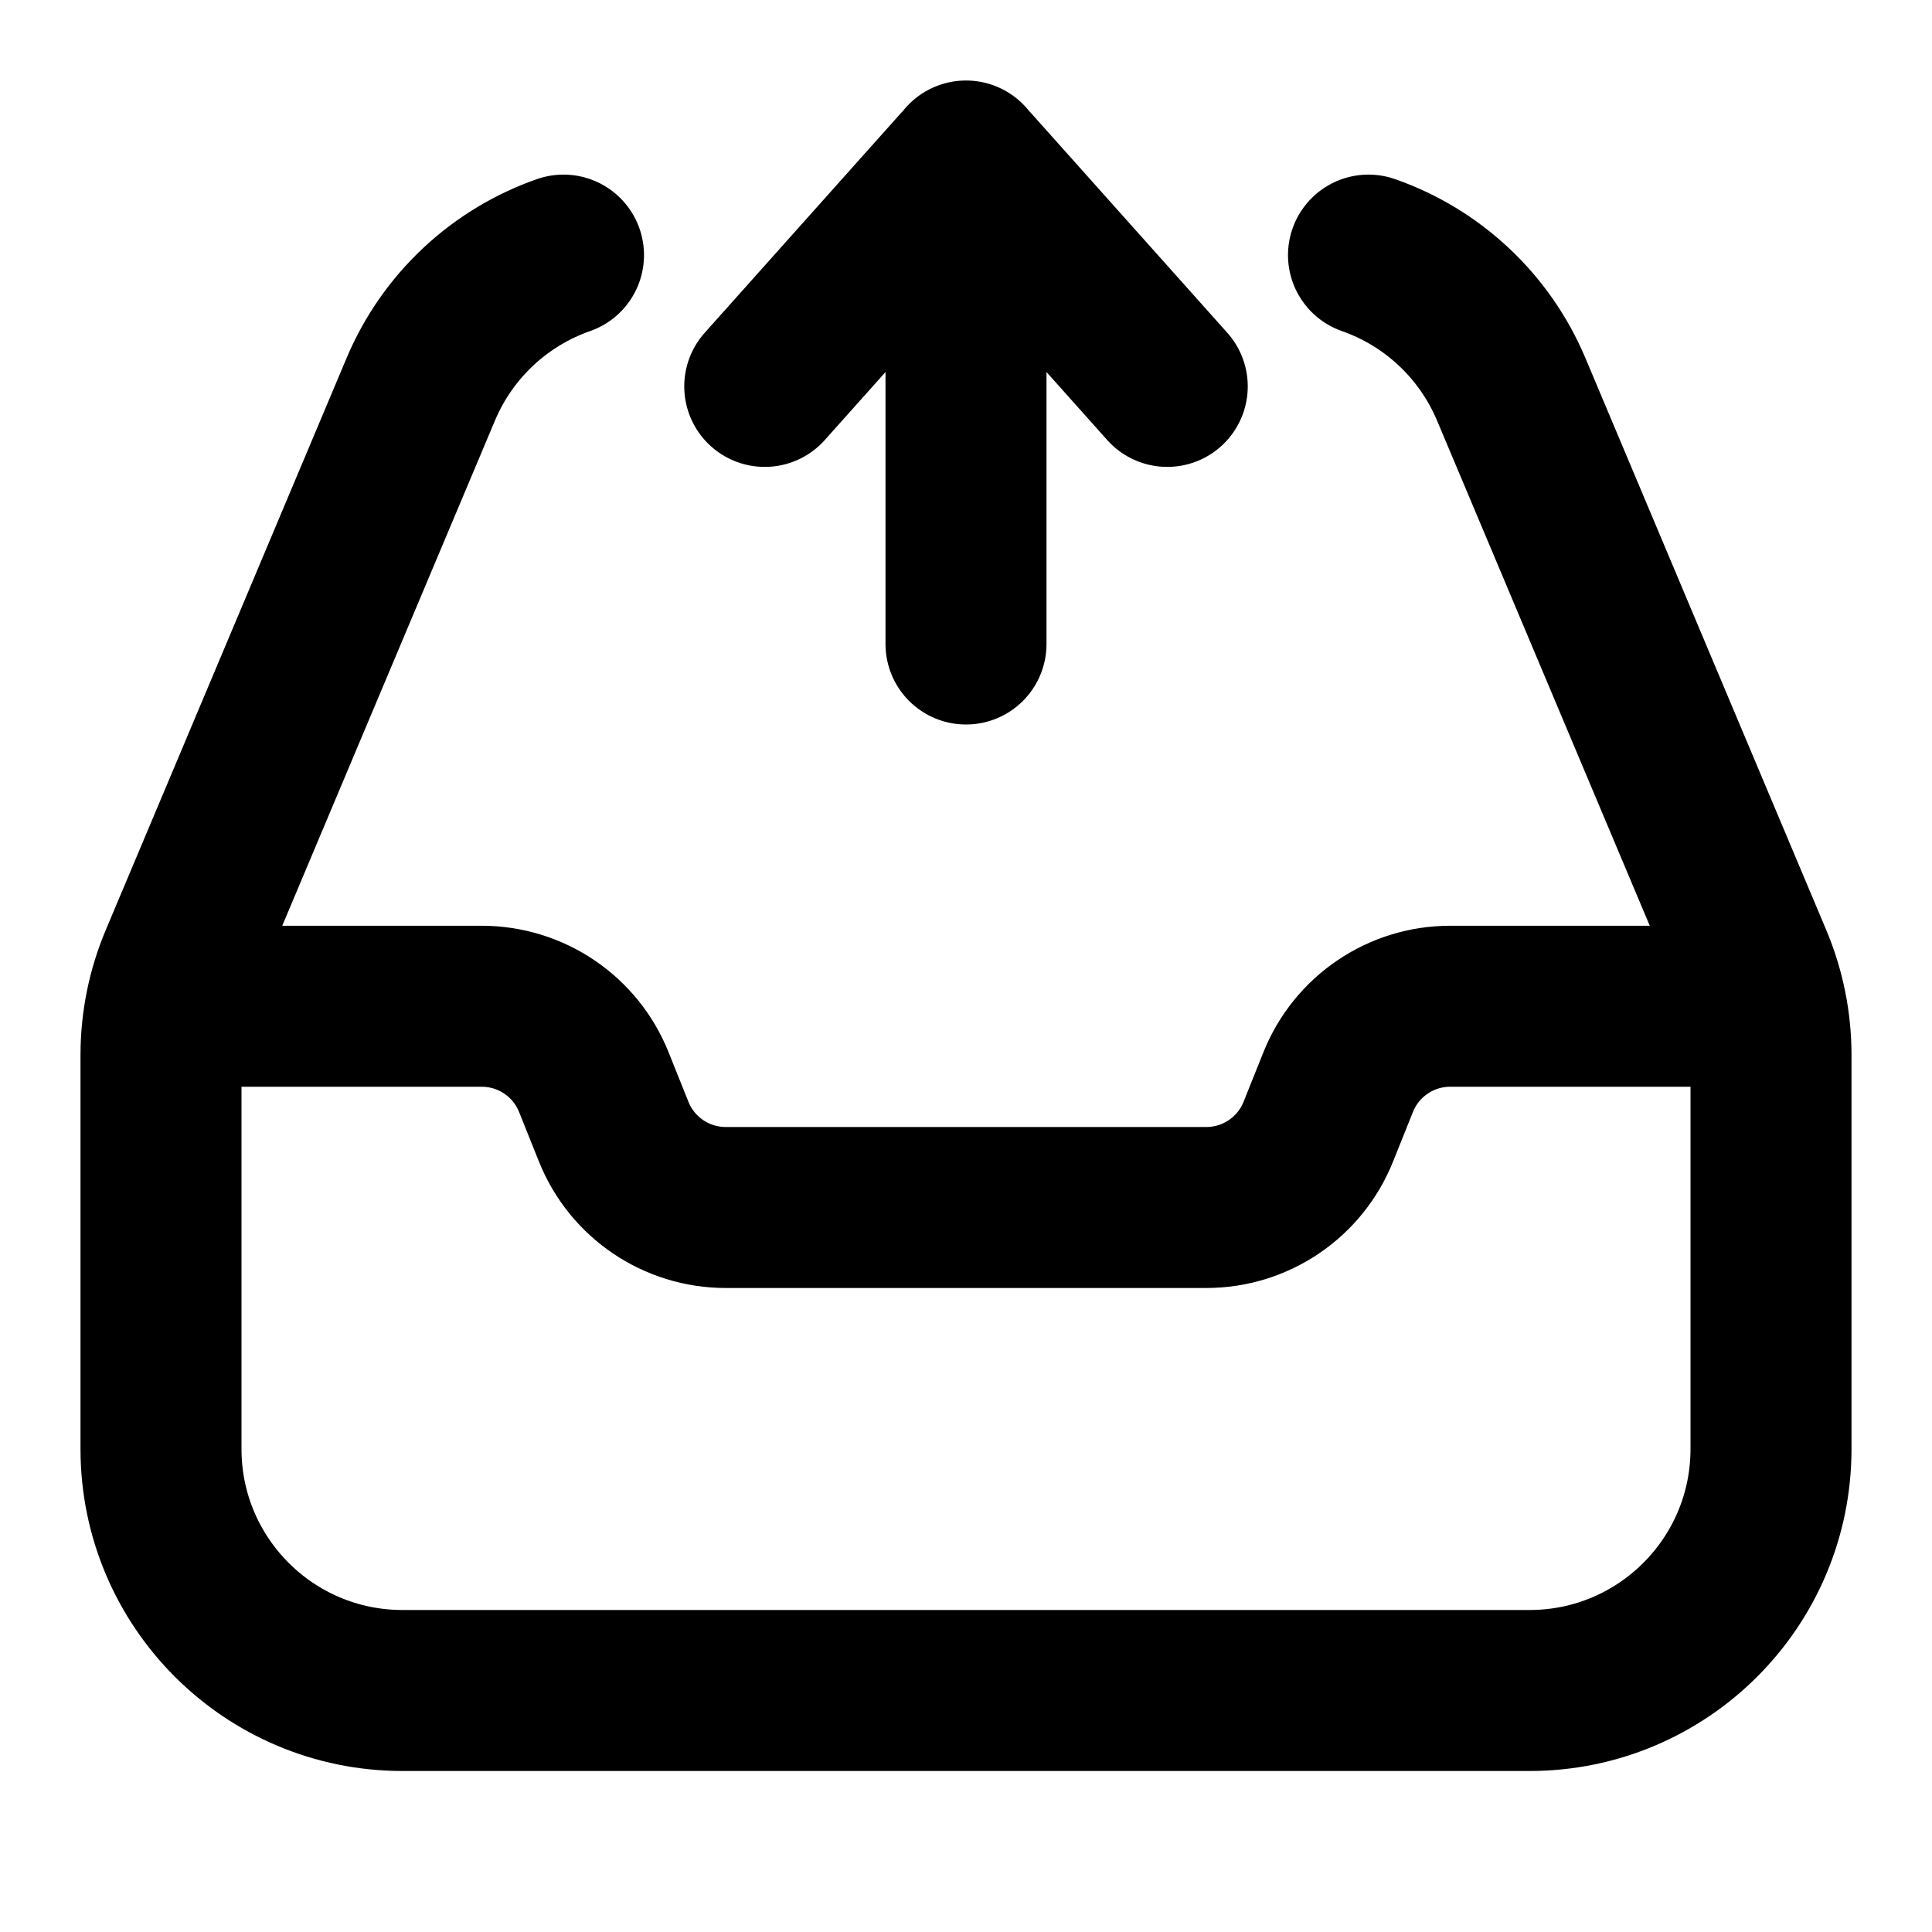 <svg width="24" height="24" viewBox="0 0 24 24" fill="none" xmlns="http://www.w3.org/2000/svg">
<path d="M17 3.169C17.786 3.444 18.438 4.041 18.773 4.836L21.765 11.942C21.92 12.31 22 12.706 22 13.106V18C22 19.657 20.657 21 19 21H5C3.343 21 2 19.657 2 18V13.106C2 12.706 2.08 12.31 2.235 11.942L5.227 4.836C5.562 4.041 6.214 3.444 7 3.169M2.5 12.5H5.984C6.598 12.5 7.149 12.873 7.377 13.443L7.623 14.057C7.851 14.627 8.402 15 9.016 15H14.985C15.598 15 16.149 14.627 16.377 14.057L16.623 13.443C16.851 12.873 17.402 12.5 18.015 12.5H21.5M12 8V2.033M12 2.033V2M12 2.033C12.018 2.033 12.037 2.041 12.05 2.057L14.5 4.8M12 2.033C11.982 2.033 11.963 2.041 11.95 2.057L9.5 4.8" stroke="currentColor" stroke-width="2" stroke-linecap="round"/>
</svg>
